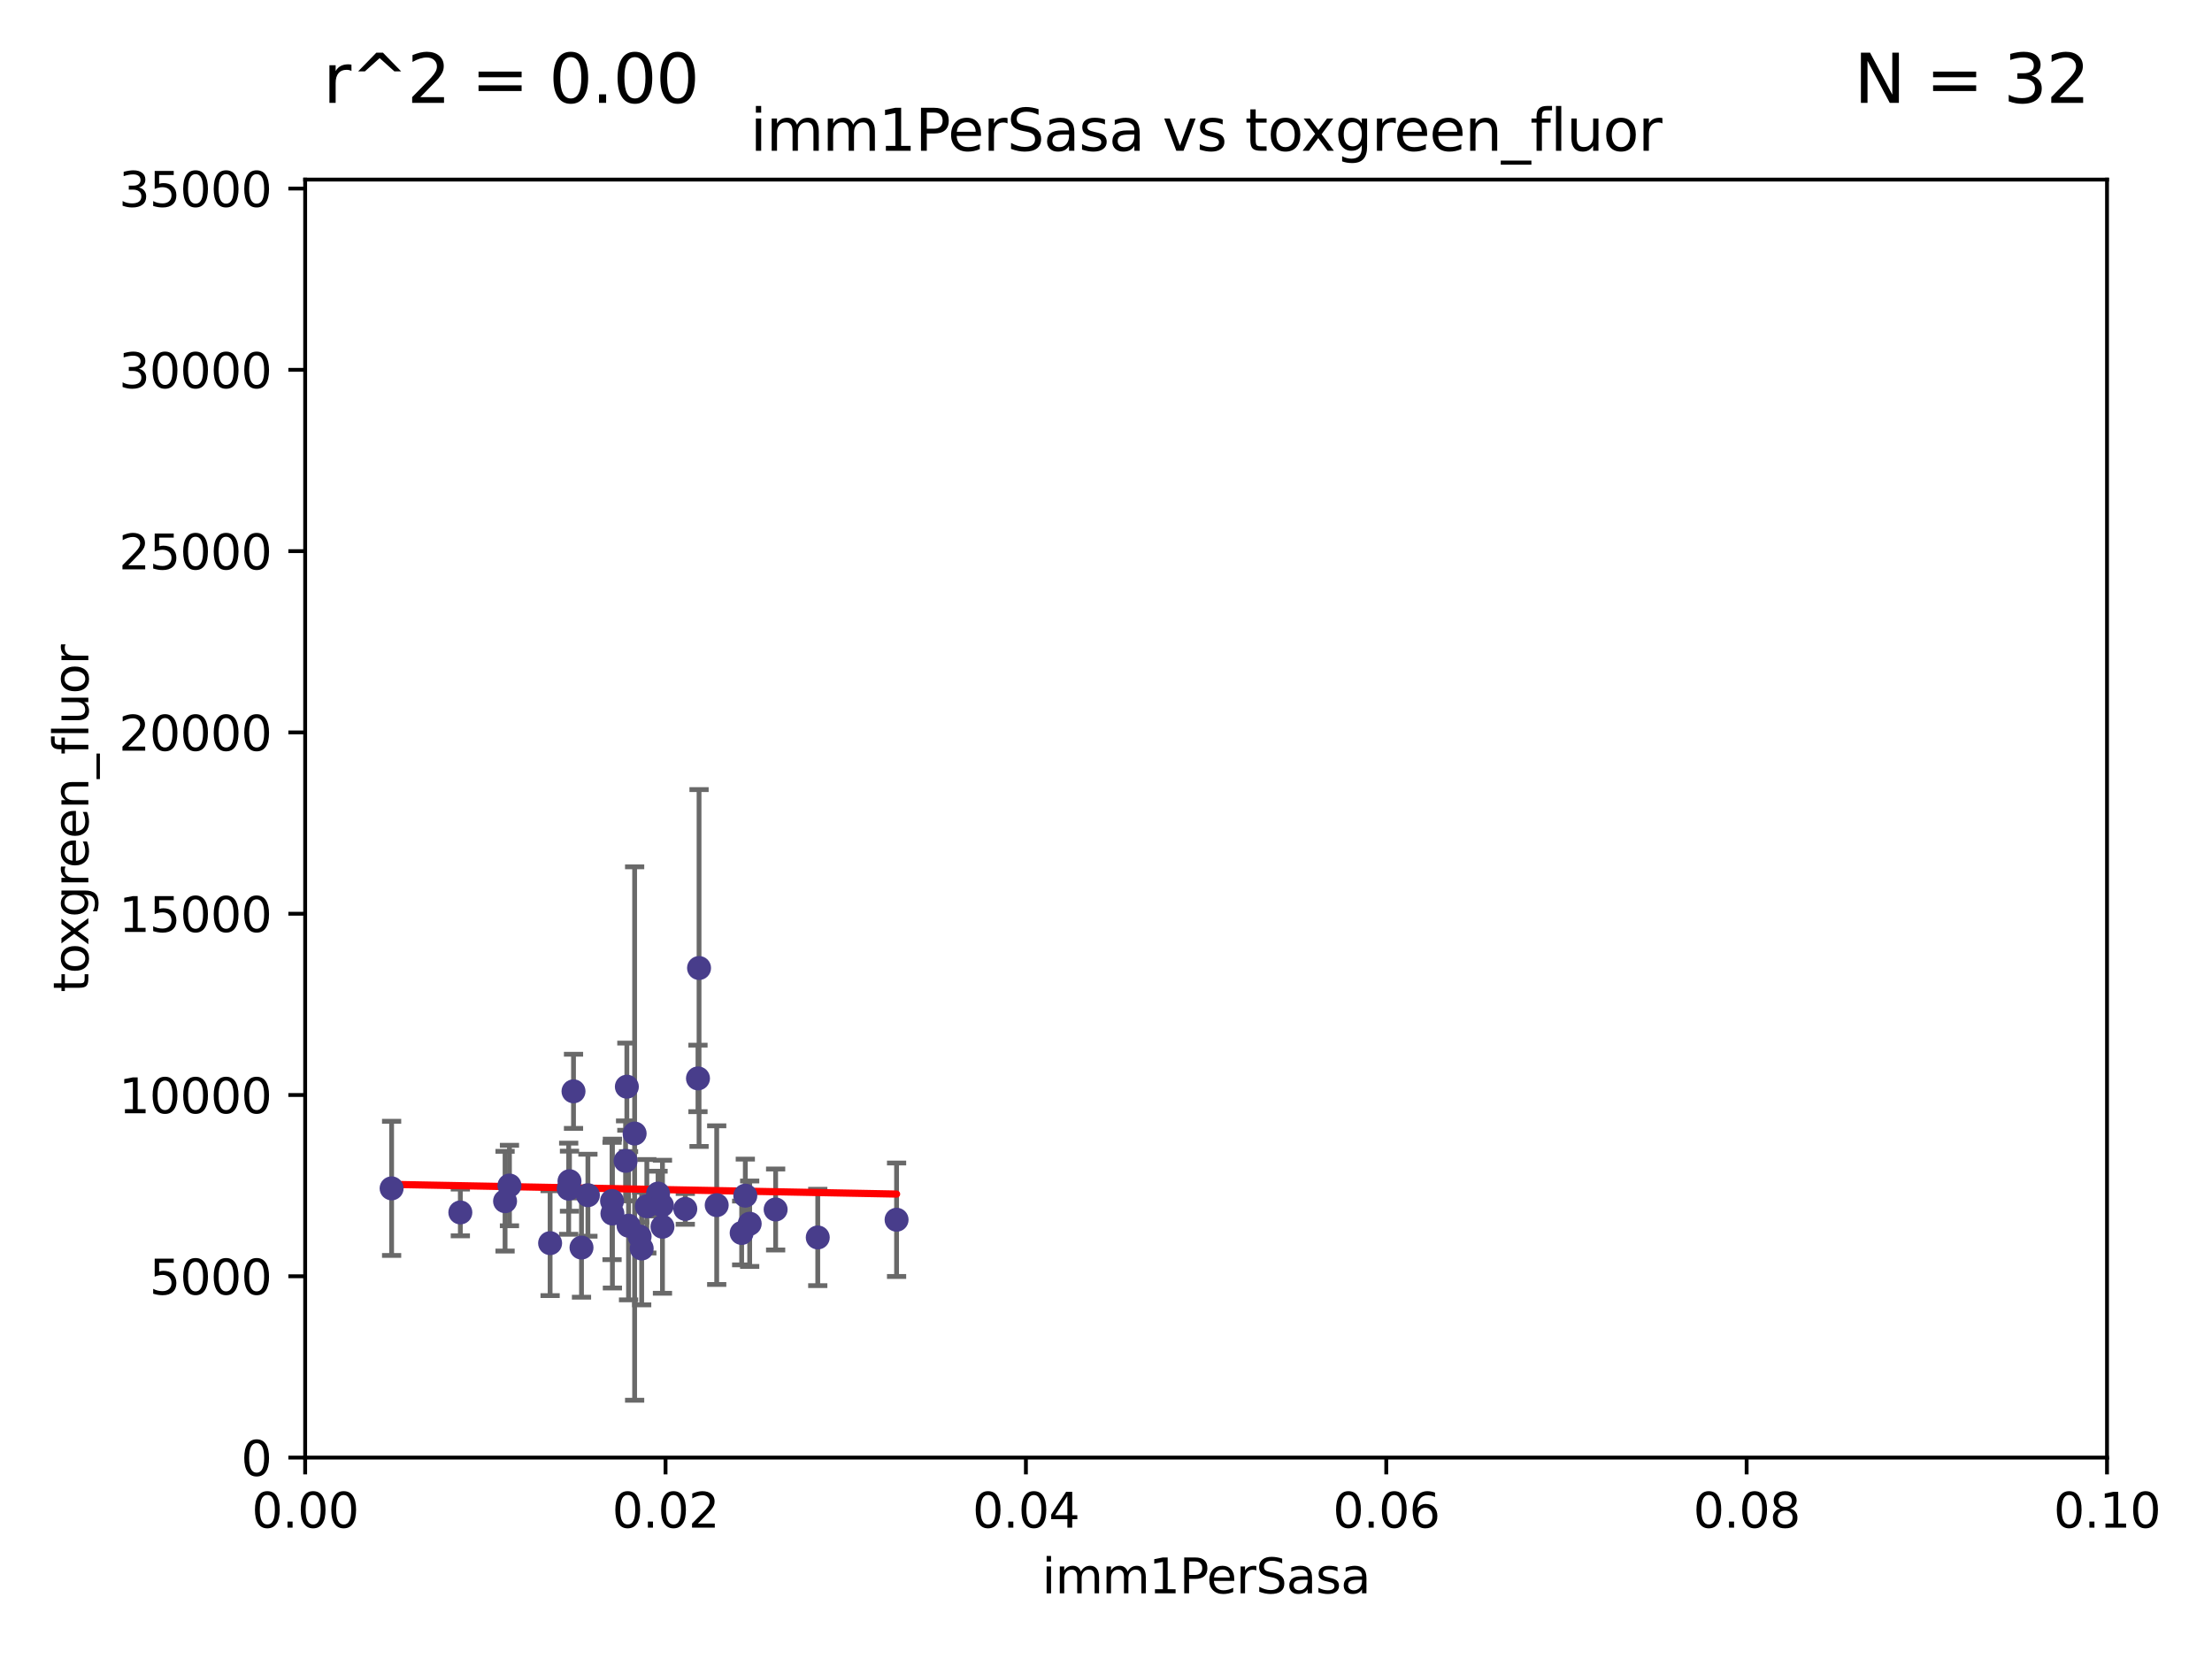 <?xml version="1.0" encoding="utf-8" standalone="no"?>
<!DOCTYPE svg PUBLIC "-//W3C//DTD SVG 1.1//EN"
  "http://www.w3.org/Graphics/SVG/1.1/DTD/svg11.dtd">
<svg xmlns:xlink="http://www.w3.org/1999/xlink" width="460.8pt" height="345.6pt" viewBox="0 0 460.8 345.6" xmlns="http://www.w3.org/2000/svg" version="1.1">
 <defs>
  <style type="text/css">*{stroke-linejoin: round; stroke-linecap: butt}</style>
 </defs>
 <g id="figure_1">
  <g id="patch_1">
   <path d="M 0 345.6 
L 460.8 345.6 
L 460.8 0 
L 0 0 
z
" style="fill: #ffffff"/>
  </g>
  <g id="axes_1">
   <g id="patch_2">
    <path d="M 63.571 303.64 
L 438.93 303.64 
L 438.93 37.411 
L 63.571 37.411 
z
" style="fill: #ffffff"/>
   </g>
   <g id="PathCollection_1">
    <defs>
     <path id="m14057d6483" d="M 0 1.118 
C 0.297 1.118 0.581 1 0.791 0.791 
C 1 0.581 1.118 0.297 1.118 0 
C 1.118 -0.297 1 -0.581 0.791 -0.791 
C 0.581 -1 0.297 -1.118 0 -1.118 
C -0.297 -1.118 -0.581 -1 -0.791 -0.791 
C -1 -0.581 -1.118 -0.297 -1.118 0 
C -1.118 0.297 -1 0.581 -0.791 0.791 
C -0.581 1 -0.297 1.118 0 1.118 
z
" style="stroke: #483d8b"/>
    </defs>
    <g clip-path="url(#pb0a4d715d7)">
     <use xlink:href="#m14057d6483" x="134.746" y="251.288" style="fill: #483d8b; stroke: #483d8b"/>
     <use xlink:href="#m14057d6483" x="130.936" y="255.336" style="fill: #483d8b; stroke: #483d8b"/>
     <use xlink:href="#m14057d6483" x="127.501" y="250.189" style="fill: #483d8b; stroke: #483d8b"/>
     <use xlink:href="#m14057d6483" x="105.215" y="250.231" style="fill: #483d8b; stroke: #483d8b"/>
     <use xlink:href="#m14057d6483" x="130.586" y="226.376" style="fill: #483d8b; stroke: #483d8b"/>
     <use xlink:href="#m14057d6483" x="132.206" y="236.135" style="fill: #483d8b; stroke: #483d8b"/>
     <use xlink:href="#m14057d6483" x="154.503" y="256.851" style="fill: #483d8b; stroke: #483d8b"/>
     <use xlink:href="#m14057d6483" x="95.897" y="252.573" style="fill: #483d8b; stroke: #483d8b"/>
     <use xlink:href="#m14057d6483" x="118.636" y="246.063" style="fill: #483d8b; stroke: #483d8b"/>
     <use xlink:href="#m14057d6483" x="121.138" y="259.893" style="fill: #483d8b; stroke: #483d8b"/>
     <use xlink:href="#m14057d6483" x="81.581" y="247.558" style="fill: #483d8b; stroke: #483d8b"/>
     <use xlink:href="#m14057d6483" x="106.13" y="246.967" style="fill: #483d8b; stroke: #483d8b"/>
     <use xlink:href="#m14057d6483" x="114.598" y="258.971" style="fill: #483d8b; stroke: #483d8b"/>
     <use xlink:href="#m14057d6483" x="118.468" y="247.628" style="fill: #483d8b; stroke: #483d8b"/>
     <use xlink:href="#m14057d6483" x="119.473" y="227.341" style="fill: #483d8b; stroke: #483d8b"/>
     <use xlink:href="#m14057d6483" x="137.085" y="248.647" style="fill: #483d8b; stroke: #483d8b"/>
     <use xlink:href="#m14057d6483" x="127.577" y="252.806" style="fill: #483d8b; stroke: #483d8b"/>
     <use xlink:href="#m14057d6483" x="170.355" y="257.785" style="fill: #483d8b; stroke: #483d8b"/>
     <use xlink:href="#m14057d6483" x="122.472" y="248.983" style="fill: #483d8b; stroke: #483d8b"/>
     <use xlink:href="#m14057d6483" x="145.625" y="201.655" style="fill: #483d8b; stroke: #483d8b"/>
     <use xlink:href="#m14057d6483" x="137.893" y="251.085" style="fill: #483d8b; stroke: #483d8b"/>
     <use xlink:href="#m14057d6483" x="130.321" y="241.829" style="fill: #483d8b; stroke: #483d8b"/>
     <use xlink:href="#m14057d6483" x="149.303" y="251.053" style="fill: #483d8b; stroke: #483d8b"/>
     <use xlink:href="#m14057d6483" x="156.173" y="254.923" style="fill: #483d8b; stroke: #483d8b"/>
     <use xlink:href="#m14057d6483" x="186.773" y="254.093" style="fill: #483d8b; stroke: #483d8b"/>
     <use xlink:href="#m14057d6483" x="133.243" y="257.586" style="fill: #483d8b; stroke: #483d8b"/>
     <use xlink:href="#m14057d6483" x="133.674" y="260.083" style="fill: #483d8b; stroke: #483d8b"/>
     <use xlink:href="#m14057d6483" x="145.401" y="224.65" style="fill: #483d8b; stroke: #483d8b"/>
     <use xlink:href="#m14057d6483" x="142.76" y="251.834" style="fill: #483d8b; stroke: #483d8b"/>
     <use xlink:href="#m14057d6483" x="155.263" y="249.077" style="fill: #483d8b; stroke: #483d8b"/>
     <use xlink:href="#m14057d6483" x="138.004" y="255.551" style="fill: #483d8b; stroke: #483d8b"/>
     <use xlink:href="#m14057d6483" x="161.579" y="251.957" style="fill: #483d8b; stroke: #483d8b"/>
    </g>
   </g>
   <g id="matplotlib.axis_1">
    <g id="xtick_1">
     <g id="line2d_1">
      <defs>
       <path id="ma2f0654a13" d="M 0 0 
L 0 3.5 
" style="stroke: #000000; stroke-width: 0.8"/>
      </defs>
      <g>
       <use xlink:href="#ma2f0654a13" x="63.571" y="303.64" style="stroke: #000000; stroke-width: 0.8"/>
      </g>
     </g>
     <g id="text_1">
      <!-- 0.00 -->
      <g transform="translate(52.438 318.238)scale(0.1 -0.1)">
       <defs>
        <path id="DejaVuSans-30" d="M 2034 4250 
Q 1547 4250 1301 3770 
Q 1056 3291 1056 2328 
Q 1056 1369 1301 889 
Q 1547 409 2034 409 
Q 2525 409 2770 889 
Q 3016 1369 3016 2328 
Q 3016 3291 2770 3770 
Q 2525 4250 2034 4250 
z
M 2034 4750 
Q 2819 4750 3233 4129 
Q 3647 3509 3647 2328 
Q 3647 1150 3233 529 
Q 2819 -91 2034 -91 
Q 1250 -91 836 529 
Q 422 1150 422 2328 
Q 422 3509 836 4129 
Q 1250 4750 2034 4750 
z
" transform="scale(0.016)"/>
        <path id="DejaVuSans-2e" d="M 684 794 
L 1344 794 
L 1344 0 
L 684 0 
L 684 794 
z
" transform="scale(0.016)"/>
       </defs>
       <use xlink:href="#DejaVuSans-30"/>
       <use xlink:href="#DejaVuSans-2e" x="63.623"/>
       <use xlink:href="#DejaVuSans-30" x="95.41"/>
       <use xlink:href="#DejaVuSans-30" x="159.033"/>
      </g>
     </g>
    </g>
    <g id="xtick_2">
     <g id="line2d_2">
      <g>
       <use xlink:href="#ma2f0654a13" x="138.643" y="303.64" style="stroke: #000000; stroke-width: 0.8"/>
      </g>
     </g>
     <g id="text_2">
      <!-- 0.02 -->
      <g transform="translate(127.51 318.238)scale(0.1 -0.1)">
       <defs>
        <path id="DejaVuSans-32" d="M 1228 531 
L 3431 531 
L 3431 0 
L 469 0 
L 469 531 
Q 828 903 1448 1529 
Q 2069 2156 2228 2338 
Q 2531 2678 2651 2914 
Q 2772 3150 2772 3378 
Q 2772 3750 2511 3984 
Q 2250 4219 1831 4219 
Q 1534 4219 1204 4116 
Q 875 4013 500 3803 
L 500 4441 
Q 881 4594 1212 4672 
Q 1544 4750 1819 4750 
Q 2544 4750 2975 4387 
Q 3406 4025 3406 3419 
Q 3406 3131 3298 2873 
Q 3191 2616 2906 2266 
Q 2828 2175 2409 1742 
Q 1991 1309 1228 531 
z
" transform="scale(0.016)"/>
       </defs>
       <use xlink:href="#DejaVuSans-30"/>
       <use xlink:href="#DejaVuSans-2e" x="63.623"/>
       <use xlink:href="#DejaVuSans-30" x="95.41"/>
       <use xlink:href="#DejaVuSans-32" x="159.033"/>
      </g>
     </g>
    </g>
    <g id="xtick_3">
     <g id="line2d_3">
      <g>
       <use xlink:href="#ma2f0654a13" x="213.715" y="303.64" style="stroke: #000000; stroke-width: 0.8"/>
      </g>
     </g>
     <g id="text_3">
      <!-- 0.04 -->
      <g transform="translate(202.582 318.238)scale(0.1 -0.1)">
       <defs>
        <path id="DejaVuSans-34" d="M 2419 4116 
L 825 1625 
L 2419 1625 
L 2419 4116 
z
M 2253 4666 
L 3047 4666 
L 3047 1625 
L 3713 1625 
L 3713 1100 
L 3047 1100 
L 3047 0 
L 2419 0 
L 2419 1100 
L 313 1100 
L 313 1709 
L 2253 4666 
z
" transform="scale(0.016)"/>
       </defs>
       <use xlink:href="#DejaVuSans-30"/>
       <use xlink:href="#DejaVuSans-2e" x="63.623"/>
       <use xlink:href="#DejaVuSans-30" x="95.41"/>
       <use xlink:href="#DejaVuSans-34" x="159.033"/>
      </g>
     </g>
    </g>
    <g id="xtick_4">
     <g id="line2d_4">
      <g>
       <use xlink:href="#ma2f0654a13" x="288.786" y="303.64" style="stroke: #000000; stroke-width: 0.8"/>
      </g>
     </g>
     <g id="text_4">
      <!-- 0.06 -->
      <g transform="translate(277.654 318.238)scale(0.1 -0.1)">
       <defs>
        <path id="DejaVuSans-36" d="M 2113 2584 
Q 1688 2584 1439 2293 
Q 1191 2003 1191 1497 
Q 1191 994 1439 701 
Q 1688 409 2113 409 
Q 2538 409 2786 701 
Q 3034 994 3034 1497 
Q 3034 2003 2786 2293 
Q 2538 2584 2113 2584 
z
M 3366 4563 
L 3366 3988 
Q 3128 4100 2886 4159 
Q 2644 4219 2406 4219 
Q 1781 4219 1451 3797 
Q 1122 3375 1075 2522 
Q 1259 2794 1537 2939 
Q 1816 3084 2150 3084 
Q 2853 3084 3261 2657 
Q 3669 2231 3669 1497 
Q 3669 778 3244 343 
Q 2819 -91 2113 -91 
Q 1303 -91 875 529 
Q 447 1150 447 2328 
Q 447 3434 972 4092 
Q 1497 4750 2381 4750 
Q 2619 4750 2861 4703 
Q 3103 4656 3366 4563 
z
" transform="scale(0.016)"/>
       </defs>
       <use xlink:href="#DejaVuSans-30"/>
       <use xlink:href="#DejaVuSans-2e" x="63.623"/>
       <use xlink:href="#DejaVuSans-30" x="95.41"/>
       <use xlink:href="#DejaVuSans-36" x="159.033"/>
      </g>
     </g>
    </g>
    <g id="xtick_5">
     <g id="line2d_5">
      <g>
       <use xlink:href="#ma2f0654a13" x="363.858" y="303.64" style="stroke: #000000; stroke-width: 0.8"/>
      </g>
     </g>
     <g id="text_5">
      <!-- 0.08 -->
      <g transform="translate(352.725 318.238)scale(0.1 -0.1)">
       <defs>
        <path id="DejaVuSans-38" d="M 2034 2216 
Q 1584 2216 1326 1975 
Q 1069 1734 1069 1313 
Q 1069 891 1326 650 
Q 1584 409 2034 409 
Q 2484 409 2743 651 
Q 3003 894 3003 1313 
Q 3003 1734 2745 1975 
Q 2488 2216 2034 2216 
z
M 1403 2484 
Q 997 2584 770 2862 
Q 544 3141 544 3541 
Q 544 4100 942 4425 
Q 1341 4750 2034 4750 
Q 2731 4750 3128 4425 
Q 3525 4100 3525 3541 
Q 3525 3141 3298 2862 
Q 3072 2584 2669 2484 
Q 3125 2378 3379 2068 
Q 3634 1759 3634 1313 
Q 3634 634 3220 271 
Q 2806 -91 2034 -91 
Q 1263 -91 848 271 
Q 434 634 434 1313 
Q 434 1759 690 2068 
Q 947 2378 1403 2484 
z
M 1172 3481 
Q 1172 3119 1398 2916 
Q 1625 2713 2034 2713 
Q 2441 2713 2670 2916 
Q 2900 3119 2900 3481 
Q 2900 3844 2670 4047 
Q 2441 4250 2034 4250 
Q 1625 4250 1398 4047 
Q 1172 3844 1172 3481 
z
" transform="scale(0.016)"/>
       </defs>
       <use xlink:href="#DejaVuSans-30"/>
       <use xlink:href="#DejaVuSans-2e" x="63.623"/>
       <use xlink:href="#DejaVuSans-30" x="95.41"/>
       <use xlink:href="#DejaVuSans-38" x="159.033"/>
      </g>
     </g>
    </g>
    <g id="xtick_6">
     <g id="line2d_6">
      <g>
       <use xlink:href="#ma2f0654a13" x="438.93" y="303.64" style="stroke: #000000; stroke-width: 0.8"/>
      </g>
     </g>
     <g id="text_6">
      <!-- 0.10 -->
      <g transform="translate(427.797 318.238)scale(0.1 -0.1)">
       <defs>
        <path id="DejaVuSans-31" d="M 794 531 
L 1825 531 
L 1825 4091 
L 703 3866 
L 703 4441 
L 1819 4666 
L 2450 4666 
L 2450 531 
L 3481 531 
L 3481 0 
L 794 0 
L 794 531 
z
" transform="scale(0.016)"/>
       </defs>
       <use xlink:href="#DejaVuSans-30"/>
       <use xlink:href="#DejaVuSans-2e" x="63.623"/>
       <use xlink:href="#DejaVuSans-31" x="95.41"/>
       <use xlink:href="#DejaVuSans-30" x="159.033"/>
      </g>
     </g>
    </g>
    <g id="text_7">
     <!-- imm1PerSasa -->
     <g transform="translate(217.067 331.917)scale(0.1 -0.1)">
      <defs>
       <path id="DejaVuSans-69" d="M 603 3500 
L 1178 3500 
L 1178 0 
L 603 0 
L 603 3500 
z
M 603 4863 
L 1178 4863 
L 1178 4134 
L 603 4134 
L 603 4863 
z
" transform="scale(0.016)"/>
       <path id="DejaVuSans-6d" d="M 3328 2828 
Q 3544 3216 3844 3400 
Q 4144 3584 4550 3584 
Q 5097 3584 5394 3201 
Q 5691 2819 5691 2113 
L 5691 0 
L 5113 0 
L 5113 2094 
Q 5113 2597 4934 2840 
Q 4756 3084 4391 3084 
Q 3944 3084 3684 2787 
Q 3425 2491 3425 1978 
L 3425 0 
L 2847 0 
L 2847 2094 
Q 2847 2600 2669 2842 
Q 2491 3084 2119 3084 
Q 1678 3084 1418 2786 
Q 1159 2488 1159 1978 
L 1159 0 
L 581 0 
L 581 3500 
L 1159 3500 
L 1159 2956 
Q 1356 3278 1631 3431 
Q 1906 3584 2284 3584 
Q 2666 3584 2933 3390 
Q 3200 3197 3328 2828 
z
" transform="scale(0.016)"/>
       <path id="DejaVuSans-50" d="M 1259 4147 
L 1259 2394 
L 2053 2394 
Q 2494 2394 2734 2622 
Q 2975 2850 2975 3272 
Q 2975 3691 2734 3919 
Q 2494 4147 2053 4147 
L 1259 4147 
z
M 628 4666 
L 2053 4666 
Q 2838 4666 3239 4311 
Q 3641 3956 3641 3272 
Q 3641 2581 3239 2228 
Q 2838 1875 2053 1875 
L 1259 1875 
L 1259 0 
L 628 0 
L 628 4666 
z
" transform="scale(0.016)"/>
       <path id="DejaVuSans-65" d="M 3597 1894 
L 3597 1613 
L 953 1613 
Q 991 1019 1311 708 
Q 1631 397 2203 397 
Q 2534 397 2845 478 
Q 3156 559 3463 722 
L 3463 178 
Q 3153 47 2828 -22 
Q 2503 -91 2169 -91 
Q 1331 -91 842 396 
Q 353 884 353 1716 
Q 353 2575 817 3079 
Q 1281 3584 2069 3584 
Q 2775 3584 3186 3129 
Q 3597 2675 3597 1894 
z
M 3022 2063 
Q 3016 2534 2758 2815 
Q 2500 3097 2075 3097 
Q 1594 3097 1305 2825 
Q 1016 2553 972 2059 
L 3022 2063 
z
" transform="scale(0.016)"/>
       <path id="DejaVuSans-72" d="M 2631 2963 
Q 2534 3019 2420 3045 
Q 2306 3072 2169 3072 
Q 1681 3072 1420 2755 
Q 1159 2438 1159 1844 
L 1159 0 
L 581 0 
L 581 3500 
L 1159 3500 
L 1159 2956 
Q 1341 3275 1631 3429 
Q 1922 3584 2338 3584 
Q 2397 3584 2469 3576 
Q 2541 3569 2628 3553 
L 2631 2963 
z
" transform="scale(0.016)"/>
       <path id="DejaVuSans-53" d="M 3425 4513 
L 3425 3897 
Q 3066 4069 2747 4153 
Q 2428 4238 2131 4238 
Q 1616 4238 1336 4038 
Q 1056 3838 1056 3469 
Q 1056 3159 1242 3001 
Q 1428 2844 1947 2747 
L 2328 2669 
Q 3034 2534 3370 2195 
Q 3706 1856 3706 1288 
Q 3706 609 3251 259 
Q 2797 -91 1919 -91 
Q 1588 -91 1214 -16 
Q 841 59 441 206 
L 441 856 
Q 825 641 1194 531 
Q 1563 422 1919 422 
Q 2459 422 2753 634 
Q 3047 847 3047 1241 
Q 3047 1584 2836 1778 
Q 2625 1972 2144 2069 
L 1759 2144 
Q 1053 2284 737 2584 
Q 422 2884 422 3419 
Q 422 4038 858 4394 
Q 1294 4750 2059 4750 
Q 2388 4750 2728 4690 
Q 3069 4631 3425 4513 
z
" transform="scale(0.016)"/>
       <path id="DejaVuSans-61" d="M 2194 1759 
Q 1497 1759 1228 1600 
Q 959 1441 959 1056 
Q 959 750 1161 570 
Q 1363 391 1709 391 
Q 2188 391 2477 730 
Q 2766 1069 2766 1631 
L 2766 1759 
L 2194 1759 
z
M 3341 1997 
L 3341 0 
L 2766 0 
L 2766 531 
Q 2569 213 2275 61 
Q 1981 -91 1556 -91 
Q 1019 -91 701 211 
Q 384 513 384 1019 
Q 384 1609 779 1909 
Q 1175 2209 1959 2209 
L 2766 2209 
L 2766 2266 
Q 2766 2663 2505 2880 
Q 2244 3097 1772 3097 
Q 1472 3097 1187 3025 
Q 903 2953 641 2809 
L 641 3341 
Q 956 3463 1253 3523 
Q 1550 3584 1831 3584 
Q 2591 3584 2966 3190 
Q 3341 2797 3341 1997 
z
" transform="scale(0.016)"/>
       <path id="DejaVuSans-73" d="M 2834 3397 
L 2834 2853 
Q 2591 2978 2328 3040 
Q 2066 3103 1784 3103 
Q 1356 3103 1142 2972 
Q 928 2841 928 2578 
Q 928 2378 1081 2264 
Q 1234 2150 1697 2047 
L 1894 2003 
Q 2506 1872 2764 1633 
Q 3022 1394 3022 966 
Q 3022 478 2636 193 
Q 2250 -91 1575 -91 
Q 1294 -91 989 -36 
Q 684 19 347 128 
L 347 722 
Q 666 556 975 473 
Q 1284 391 1588 391 
Q 1994 391 2212 530 
Q 2431 669 2431 922 
Q 2431 1156 2273 1281 
Q 2116 1406 1581 1522 
L 1381 1569 
Q 847 1681 609 1914 
Q 372 2147 372 2553 
Q 372 3047 722 3315 
Q 1072 3584 1716 3584 
Q 2034 3584 2315 3537 
Q 2597 3491 2834 3397 
z
" transform="scale(0.016)"/>
      </defs>
      <use xlink:href="#DejaVuSans-69"/>
      <use xlink:href="#DejaVuSans-6d" x="27.783"/>
      <use xlink:href="#DejaVuSans-6d" x="125.195"/>
      <use xlink:href="#DejaVuSans-31" x="222.607"/>
      <use xlink:href="#DejaVuSans-50" x="286.23"/>
      <use xlink:href="#DejaVuSans-65" x="342.908"/>
      <use xlink:href="#DejaVuSans-72" x="404.432"/>
      <use xlink:href="#DejaVuSans-53" x="445.545"/>
      <use xlink:href="#DejaVuSans-61" x="509.021"/>
      <use xlink:href="#DejaVuSans-73" x="570.301"/>
      <use xlink:href="#DejaVuSans-61" x="622.4"/>
     </g>
    </g>
   </g>
   <g id="matplotlib.axis_2">
    <g id="ytick_1">
     <g id="line2d_7">
      <defs>
       <path id="m16780818cd" d="M 0 0 
L -3.5 0 
" style="stroke: #000000; stroke-width: 0.8"/>
      </defs>
      <g>
       <use xlink:href="#m16780818cd" x="63.571" y="303.64" style="stroke: #000000; stroke-width: 0.8"/>
      </g>
     </g>
     <g id="text_8">
      <!-- 0 -->
      <g transform="translate(50.209 307.439)scale(0.1 -0.1)">
       <use xlink:href="#DejaVuSans-30"/>
      </g>
     </g>
    </g>
    <g id="ytick_2">
     <g id="line2d_8">
      <g>
       <use xlink:href="#m16780818cd" x="63.571" y="265.874" style="stroke: #000000; stroke-width: 0.8"/>
      </g>
     </g>
     <g id="text_9">
      <!-- 5000 -->
      <g transform="translate(31.121 269.673)scale(0.1 -0.1)">
       <defs>
        <path id="DejaVuSans-35" d="M 691 4666 
L 3169 4666 
L 3169 4134 
L 1269 4134 
L 1269 2991 
Q 1406 3038 1543 3061 
Q 1681 3084 1819 3084 
Q 2600 3084 3056 2656 
Q 3513 2228 3513 1497 
Q 3513 744 3044 326 
Q 2575 -91 1722 -91 
Q 1428 -91 1123 -41 
Q 819 9 494 109 
L 494 744 
Q 775 591 1075 516 
Q 1375 441 1709 441 
Q 2250 441 2565 725 
Q 2881 1009 2881 1497 
Q 2881 1984 2565 2268 
Q 2250 2553 1709 2553 
Q 1456 2553 1204 2497 
Q 953 2441 691 2322 
L 691 4666 
z
" transform="scale(0.016)"/>
       </defs>
       <use xlink:href="#DejaVuSans-35"/>
       <use xlink:href="#DejaVuSans-30" x="63.623"/>
       <use xlink:href="#DejaVuSans-30" x="127.246"/>
       <use xlink:href="#DejaVuSans-30" x="190.869"/>
      </g>
     </g>
    </g>
    <g id="ytick_3">
     <g id="line2d_9">
      <g>
       <use xlink:href="#m16780818cd" x="63.571" y="228.108" style="stroke: #000000; stroke-width: 0.8"/>
      </g>
     </g>
     <g id="text_10">
      <!-- 10000 -->
      <g transform="translate(24.759 231.907)scale(0.1 -0.1)">
       <use xlink:href="#DejaVuSans-31"/>
       <use xlink:href="#DejaVuSans-30" x="63.623"/>
       <use xlink:href="#DejaVuSans-30" x="127.246"/>
       <use xlink:href="#DejaVuSans-30" x="190.869"/>
       <use xlink:href="#DejaVuSans-30" x="254.492"/>
      </g>
     </g>
    </g>
    <g id="ytick_4">
     <g id="line2d_10">
      <g>
       <use xlink:href="#m16780818cd" x="63.571" y="190.342" style="stroke: #000000; stroke-width: 0.8"/>
      </g>
     </g>
     <g id="text_11">
      <!-- 15000 -->
      <g transform="translate(24.759 194.141)scale(0.1 -0.1)">
       <use xlink:href="#DejaVuSans-31"/>
       <use xlink:href="#DejaVuSans-35" x="63.623"/>
       <use xlink:href="#DejaVuSans-30" x="127.246"/>
       <use xlink:href="#DejaVuSans-30" x="190.869"/>
       <use xlink:href="#DejaVuSans-30" x="254.492"/>
      </g>
     </g>
    </g>
    <g id="ytick_5">
     <g id="line2d_11">
      <g>
       <use xlink:href="#m16780818cd" x="63.571" y="152.576" style="stroke: #000000; stroke-width: 0.8"/>
      </g>
     </g>
     <g id="text_12">
      <!-- 20000 -->
      <g transform="translate(24.759 156.375)scale(0.1 -0.1)">
       <use xlink:href="#DejaVuSans-32"/>
       <use xlink:href="#DejaVuSans-30" x="63.623"/>
       <use xlink:href="#DejaVuSans-30" x="127.246"/>
       <use xlink:href="#DejaVuSans-30" x="190.869"/>
       <use xlink:href="#DejaVuSans-30" x="254.492"/>
      </g>
     </g>
    </g>
    <g id="ytick_6">
     <g id="line2d_12">
      <g>
       <use xlink:href="#m16780818cd" x="63.571" y="114.81" style="stroke: #000000; stroke-width: 0.8"/>
      </g>
     </g>
     <g id="text_13">
      <!-- 25000 -->
      <g transform="translate(24.759 118.609)scale(0.1 -0.1)">
       <use xlink:href="#DejaVuSans-32"/>
       <use xlink:href="#DejaVuSans-35" x="63.623"/>
       <use xlink:href="#DejaVuSans-30" x="127.246"/>
       <use xlink:href="#DejaVuSans-30" x="190.869"/>
       <use xlink:href="#DejaVuSans-30" x="254.492"/>
      </g>
     </g>
    </g>
    <g id="ytick_7">
     <g id="line2d_13">
      <g>
       <use xlink:href="#m16780818cd" x="63.571" y="77.044" style="stroke: #000000; stroke-width: 0.8"/>
      </g>
     </g>
     <g id="text_14">
      <!-- 30000 -->
      <g transform="translate(24.759 80.844)scale(0.1 -0.1)">
       <defs>
        <path id="DejaVuSans-33" d="M 2597 2516 
Q 3050 2419 3304 2112 
Q 3559 1806 3559 1356 
Q 3559 666 3084 287 
Q 2609 -91 1734 -91 
Q 1441 -91 1130 -33 
Q 819 25 488 141 
L 488 750 
Q 750 597 1062 519 
Q 1375 441 1716 441 
Q 2309 441 2620 675 
Q 2931 909 2931 1356 
Q 2931 1769 2642 2001 
Q 2353 2234 1838 2234 
L 1294 2234 
L 1294 2753 
L 1863 2753 
Q 2328 2753 2575 2939 
Q 2822 3125 2822 3475 
Q 2822 3834 2567 4026 
Q 2313 4219 1838 4219 
Q 1578 4219 1281 4162 
Q 984 4106 628 3988 
L 628 4550 
Q 988 4650 1302 4700 
Q 1616 4750 1894 4750 
Q 2613 4750 3031 4423 
Q 3450 4097 3450 3541 
Q 3450 3153 3228 2886 
Q 3006 2619 2597 2516 
z
" transform="scale(0.016)"/>
       </defs>
       <use xlink:href="#DejaVuSans-33"/>
       <use xlink:href="#DejaVuSans-30" x="63.623"/>
       <use xlink:href="#DejaVuSans-30" x="127.246"/>
       <use xlink:href="#DejaVuSans-30" x="190.869"/>
       <use xlink:href="#DejaVuSans-30" x="254.492"/>
      </g>
     </g>
    </g>
    <g id="ytick_8">
     <g id="line2d_14">
      <g>
       <use xlink:href="#m16780818cd" x="63.571" y="39.278" style="stroke: #000000; stroke-width: 0.8"/>
      </g>
     </g>
     <g id="text_15">
      <!-- 35000 -->
      <g transform="translate(24.759 43.078)scale(0.1 -0.1)">
       <use xlink:href="#DejaVuSans-33"/>
       <use xlink:href="#DejaVuSans-35" x="63.623"/>
       <use xlink:href="#DejaVuSans-30" x="127.246"/>
       <use xlink:href="#DejaVuSans-30" x="190.869"/>
       <use xlink:href="#DejaVuSans-30" x="254.492"/>
      </g>
     </g>
    </g>
    <g id="text_16">
     <!-- toxgreen_fluor -->
     <g transform="translate(18.401 206.72)rotate(-90)scale(0.1 -0.1)">
      <defs>
       <path id="DejaVuSans-74" d="M 1172 4494 
L 1172 3500 
L 2356 3500 
L 2356 3053 
L 1172 3053 
L 1172 1153 
Q 1172 725 1289 603 
Q 1406 481 1766 481 
L 2356 481 
L 2356 0 
L 1766 0 
Q 1100 0 847 248 
Q 594 497 594 1153 
L 594 3053 
L 172 3053 
L 172 3500 
L 594 3500 
L 594 4494 
L 1172 4494 
z
" transform="scale(0.016)"/>
       <path id="DejaVuSans-6f" d="M 1959 3097 
Q 1497 3097 1228 2736 
Q 959 2375 959 1747 
Q 959 1119 1226 758 
Q 1494 397 1959 397 
Q 2419 397 2687 759 
Q 2956 1122 2956 1747 
Q 2956 2369 2687 2733 
Q 2419 3097 1959 3097 
z
M 1959 3584 
Q 2709 3584 3137 3096 
Q 3566 2609 3566 1747 
Q 3566 888 3137 398 
Q 2709 -91 1959 -91 
Q 1206 -91 779 398 
Q 353 888 353 1747 
Q 353 2609 779 3096 
Q 1206 3584 1959 3584 
z
" transform="scale(0.016)"/>
       <path id="DejaVuSans-78" d="M 3513 3500 
L 2247 1797 
L 3578 0 
L 2900 0 
L 1881 1375 
L 863 0 
L 184 0 
L 1544 1831 
L 300 3500 
L 978 3500 
L 1906 2253 
L 2834 3500 
L 3513 3500 
z
" transform="scale(0.016)"/>
       <path id="DejaVuSans-67" d="M 2906 1791 
Q 2906 2416 2648 2759 
Q 2391 3103 1925 3103 
Q 1463 3103 1205 2759 
Q 947 2416 947 1791 
Q 947 1169 1205 825 
Q 1463 481 1925 481 
Q 2391 481 2648 825 
Q 2906 1169 2906 1791 
z
M 3481 434 
Q 3481 -459 3084 -895 
Q 2688 -1331 1869 -1331 
Q 1566 -1331 1297 -1286 
Q 1028 -1241 775 -1147 
L 775 -588 
Q 1028 -725 1275 -790 
Q 1522 -856 1778 -856 
Q 2344 -856 2625 -561 
Q 2906 -266 2906 331 
L 2906 616 
Q 2728 306 2450 153 
Q 2172 0 1784 0 
Q 1141 0 747 490 
Q 353 981 353 1791 
Q 353 2603 747 3093 
Q 1141 3584 1784 3584 
Q 2172 3584 2450 3431 
Q 2728 3278 2906 2969 
L 2906 3500 
L 3481 3500 
L 3481 434 
z
" transform="scale(0.016)"/>
       <path id="DejaVuSans-6e" d="M 3513 2113 
L 3513 0 
L 2938 0 
L 2938 2094 
Q 2938 2591 2744 2837 
Q 2550 3084 2163 3084 
Q 1697 3084 1428 2787 
Q 1159 2491 1159 1978 
L 1159 0 
L 581 0 
L 581 3500 
L 1159 3500 
L 1159 2956 
Q 1366 3272 1645 3428 
Q 1925 3584 2291 3584 
Q 2894 3584 3203 3211 
Q 3513 2838 3513 2113 
z
" transform="scale(0.016)"/>
       <path id="DejaVuSans-5f" d="M 3263 -1063 
L 3263 -1509 
L -63 -1509 
L -63 -1063 
L 3263 -1063 
z
" transform="scale(0.016)"/>
       <path id="DejaVuSans-66" d="M 2375 4863 
L 2375 4384 
L 1825 4384 
Q 1516 4384 1395 4259 
Q 1275 4134 1275 3809 
L 1275 3500 
L 2222 3500 
L 2222 3053 
L 1275 3053 
L 1275 0 
L 697 0 
L 697 3053 
L 147 3053 
L 147 3500 
L 697 3500 
L 697 3744 
Q 697 4328 969 4595 
Q 1241 4863 1831 4863 
L 2375 4863 
z
" transform="scale(0.016)"/>
       <path id="DejaVuSans-6c" d="M 603 4863 
L 1178 4863 
L 1178 0 
L 603 0 
L 603 4863 
z
" transform="scale(0.016)"/>
       <path id="DejaVuSans-75" d="M 544 1381 
L 544 3500 
L 1119 3500 
L 1119 1403 
Q 1119 906 1312 657 
Q 1506 409 1894 409 
Q 2359 409 2629 706 
Q 2900 1003 2900 1516 
L 2900 3500 
L 3475 3500 
L 3475 0 
L 2900 0 
L 2900 538 
Q 2691 219 2414 64 
Q 2138 -91 1772 -91 
Q 1169 -91 856 284 
Q 544 659 544 1381 
z
M 1991 3584 
L 1991 3584 
z
" transform="scale(0.016)"/>
      </defs>
      <use xlink:href="#DejaVuSans-74"/>
      <use xlink:href="#DejaVuSans-6f" x="39.209"/>
      <use xlink:href="#DejaVuSans-78" x="97.266"/>
      <use xlink:href="#DejaVuSans-67" x="156.445"/>
      <use xlink:href="#DejaVuSans-72" x="219.922"/>
      <use xlink:href="#DejaVuSans-65" x="258.785"/>
      <use xlink:href="#DejaVuSans-65" x="320.309"/>
      <use xlink:href="#DejaVuSans-6e" x="381.832"/>
      <use xlink:href="#DejaVuSans-5f" x="445.211"/>
      <use xlink:href="#DejaVuSans-66" x="495.211"/>
      <use xlink:href="#DejaVuSans-6c" x="530.416"/>
      <use xlink:href="#DejaVuSans-75" x="558.199"/>
      <use xlink:href="#DejaVuSans-6f" x="621.578"/>
      <use xlink:href="#DejaVuSans-72" x="682.76"/>
     </g>
    </g>
   </g>
   <g id="LineCollection_1">
    <path d="M 134.746 261.022 
L 134.746 241.554 
" clip-path="url(#pb0a4d715d7)" style="fill: none; stroke: #696969"/>
    <path d="M 130.936 270.781 
L 130.936 239.89 
" clip-path="url(#pb0a4d715d7)" style="fill: none; stroke: #696969"/>
    <path d="M 127.501 262.401 
L 127.501 237.976 
" clip-path="url(#pb0a4d715d7)" style="fill: none; stroke: #696969"/>
    <path d="M 105.215 260.616 
L 105.215 239.846 
" clip-path="url(#pb0a4d715d7)" style="fill: none; stroke: #696969"/>
    <path d="M 130.586 235.457 
L 130.586 217.295 
" clip-path="url(#pb0a4d715d7)" style="fill: none; stroke: #696969"/>
    <path d="M 132.206 291.693 
L 132.206 180.577 
" clip-path="url(#pb0a4d715d7)" style="fill: none; stroke: #696969"/>
    <path d="M 154.503 263.498 
L 154.503 250.204 
" clip-path="url(#pb0a4d715d7)" style="fill: none; stroke: #696969"/>
    <path d="M 95.897 257.444 
L 95.897 247.702 
" clip-path="url(#pb0a4d715d7)" style="fill: none; stroke: #696969"/>
    <path d="M 118.636 252.316 
L 118.636 239.81 
" clip-path="url(#pb0a4d715d7)" style="fill: none; stroke: #696969"/>
    <path d="M 121.138 270.234 
L 121.138 249.552 
" clip-path="url(#pb0a4d715d7)" style="fill: none; stroke: #696969"/>
    <path d="M 81.581 261.536 
L 81.581 233.581 
" clip-path="url(#pb0a4d715d7)" style="fill: none; stroke: #696969"/>
    <path d="M 106.13 255.348 
L 106.13 238.586 
" clip-path="url(#pb0a4d715d7)" style="fill: none; stroke: #696969"/>
    <path d="M 114.598 269.896 
L 114.598 248.046 
" clip-path="url(#pb0a4d715d7)" style="fill: none; stroke: #696969"/>
    <path d="M 118.468 257.12 
L 118.468 238.137 
" clip-path="url(#pb0a4d715d7)" style="fill: none; stroke: #696969"/>
    <path d="M 119.473 235.062 
L 119.473 219.619 
" clip-path="url(#pb0a4d715d7)" style="fill: none; stroke: #696969"/>
    <path d="M 137.085 253.308 
L 137.085 243.986 
" clip-path="url(#pb0a4d715d7)" style="fill: none; stroke: #696969"/>
    <path d="M 127.577 268.315 
L 127.577 237.296 
" clip-path="url(#pb0a4d715d7)" style="fill: none; stroke: #696969"/>
    <path d="M 170.355 267.825 
L 170.355 247.745 
" clip-path="url(#pb0a4d715d7)" style="fill: none; stroke: #696969"/>
    <path d="M 122.472 257.522 
L 122.472 240.444 
" clip-path="url(#pb0a4d715d7)" style="fill: none; stroke: #696969"/>
    <path d="M 145.625 238.822 
L 145.625 164.488 
" clip-path="url(#pb0a4d715d7)" style="fill: none; stroke: #696969"/>
    <path d="M 137.893 251.792 
L 137.893 250.378 
" clip-path="url(#pb0a4d715d7)" style="fill: none; stroke: #696969"/>
    <path d="M 130.321 250.159 
L 130.321 233.5 
" clip-path="url(#pb0a4d715d7)" style="fill: none; stroke: #696969"/>
    <path d="M 149.303 267.577 
L 149.303 234.529 
" clip-path="url(#pb0a4d715d7)" style="fill: none; stroke: #696969"/>
    <path d="M 156.173 263.825 
L 156.173 246.021 
" clip-path="url(#pb0a4d715d7)" style="fill: none; stroke: #696969"/>
    <path d="M 186.773 265.913 
L 186.773 242.273 
" clip-path="url(#pb0a4d715d7)" style="fill: none; stroke: #696969"/>
    <path d="M 133.243 260.591 
L 133.243 254.581 
" clip-path="url(#pb0a4d715d7)" style="fill: none; stroke: #696969"/>
    <path d="M 133.674 271.823 
L 133.674 248.342 
" clip-path="url(#pb0a4d715d7)" style="fill: none; stroke: #696969"/>
    <path d="M 145.401 231.578 
L 145.401 217.723 
" clip-path="url(#pb0a4d715d7)" style="fill: none; stroke: #696969"/>
    <path d="M 142.76 255.036 
L 142.76 248.632 
" clip-path="url(#pb0a4d715d7)" style="fill: none; stroke: #696969"/>
    <path d="M 155.263 256.69 
L 155.263 241.464 
" clip-path="url(#pb0a4d715d7)" style="fill: none; stroke: #696969"/>
    <path d="M 138.004 269.405 
L 138.004 241.696 
" clip-path="url(#pb0a4d715d7)" style="fill: none; stroke: #696969"/>
    <path d="M 161.579 260.393 
L 161.579 243.522 
" clip-path="url(#pb0a4d715d7)" style="fill: none; stroke: #696969"/>
   </g>
   <g id="line2d_15">
    <defs>
     <path id="m7963ed98ae" d="M 2 0 
L -2 -0 
" style="stroke: #696969"/>
    </defs>
    <g clip-path="url(#pb0a4d715d7)">
     <use xlink:href="#m7963ed98ae" x="134.746" y="261.022" style="fill: #696969; stroke: #696969"/>
     <use xlink:href="#m7963ed98ae" x="130.936" y="270.781" style="fill: #696969; stroke: #696969"/>
     <use xlink:href="#m7963ed98ae" x="127.501" y="262.401" style="fill: #696969; stroke: #696969"/>
     <use xlink:href="#m7963ed98ae" x="105.215" y="260.616" style="fill: #696969; stroke: #696969"/>
     <use xlink:href="#m7963ed98ae" x="130.586" y="235.457" style="fill: #696969; stroke: #696969"/>
     <use xlink:href="#m7963ed98ae" x="132.206" y="291.693" style="fill: #696969; stroke: #696969"/>
     <use xlink:href="#m7963ed98ae" x="154.503" y="263.498" style="fill: #696969; stroke: #696969"/>
     <use xlink:href="#m7963ed98ae" x="95.897" y="257.444" style="fill: #696969; stroke: #696969"/>
     <use xlink:href="#m7963ed98ae" x="118.636" y="252.316" style="fill: #696969; stroke: #696969"/>
     <use xlink:href="#m7963ed98ae" x="121.138" y="270.234" style="fill: #696969; stroke: #696969"/>
     <use xlink:href="#m7963ed98ae" x="81.581" y="261.536" style="fill: #696969; stroke: #696969"/>
     <use xlink:href="#m7963ed98ae" x="106.13" y="255.348" style="fill: #696969; stroke: #696969"/>
     <use xlink:href="#m7963ed98ae" x="114.598" y="269.896" style="fill: #696969; stroke: #696969"/>
     <use xlink:href="#m7963ed98ae" x="118.468" y="257.12" style="fill: #696969; stroke: #696969"/>
     <use xlink:href="#m7963ed98ae" x="119.473" y="235.062" style="fill: #696969; stroke: #696969"/>
     <use xlink:href="#m7963ed98ae" x="137.085" y="253.308" style="fill: #696969; stroke: #696969"/>
     <use xlink:href="#m7963ed98ae" x="127.577" y="268.315" style="fill: #696969; stroke: #696969"/>
     <use xlink:href="#m7963ed98ae" x="170.355" y="267.825" style="fill: #696969; stroke: #696969"/>
     <use xlink:href="#m7963ed98ae" x="122.472" y="257.522" style="fill: #696969; stroke: #696969"/>
     <use xlink:href="#m7963ed98ae" x="145.625" y="238.822" style="fill: #696969; stroke: #696969"/>
     <use xlink:href="#m7963ed98ae" x="137.893" y="251.792" style="fill: #696969; stroke: #696969"/>
     <use xlink:href="#m7963ed98ae" x="130.321" y="250.159" style="fill: #696969; stroke: #696969"/>
     <use xlink:href="#m7963ed98ae" x="149.303" y="267.577" style="fill: #696969; stroke: #696969"/>
     <use xlink:href="#m7963ed98ae" x="156.173" y="263.825" style="fill: #696969; stroke: #696969"/>
     <use xlink:href="#m7963ed98ae" x="186.773" y="265.913" style="fill: #696969; stroke: #696969"/>
     <use xlink:href="#m7963ed98ae" x="133.243" y="260.591" style="fill: #696969; stroke: #696969"/>
     <use xlink:href="#m7963ed98ae" x="133.674" y="271.823" style="fill: #696969; stroke: #696969"/>
     <use xlink:href="#m7963ed98ae" x="145.401" y="231.578" style="fill: #696969; stroke: #696969"/>
     <use xlink:href="#m7963ed98ae" x="142.76" y="255.036" style="fill: #696969; stroke: #696969"/>
     <use xlink:href="#m7963ed98ae" x="155.263" y="256.69" style="fill: #696969; stroke: #696969"/>
     <use xlink:href="#m7963ed98ae" x="138.004" y="269.405" style="fill: #696969; stroke: #696969"/>
     <use xlink:href="#m7963ed98ae" x="161.579" y="260.393" style="fill: #696969; stroke: #696969"/>
    </g>
   </g>
   <g id="line2d_16">
    <g clip-path="url(#pb0a4d715d7)">
     <use xlink:href="#m7963ed98ae" x="134.746" y="241.554" style="fill: #696969; stroke: #696969"/>
     <use xlink:href="#m7963ed98ae" x="130.936" y="239.89" style="fill: #696969; stroke: #696969"/>
     <use xlink:href="#m7963ed98ae" x="127.501" y="237.976" style="fill: #696969; stroke: #696969"/>
     <use xlink:href="#m7963ed98ae" x="105.215" y="239.846" style="fill: #696969; stroke: #696969"/>
     <use xlink:href="#m7963ed98ae" x="130.586" y="217.295" style="fill: #696969; stroke: #696969"/>
     <use xlink:href="#m7963ed98ae" x="132.206" y="180.577" style="fill: #696969; stroke: #696969"/>
     <use xlink:href="#m7963ed98ae" x="154.503" y="250.204" style="fill: #696969; stroke: #696969"/>
     <use xlink:href="#m7963ed98ae" x="95.897" y="247.702" style="fill: #696969; stroke: #696969"/>
     <use xlink:href="#m7963ed98ae" x="118.636" y="239.81" style="fill: #696969; stroke: #696969"/>
     <use xlink:href="#m7963ed98ae" x="121.138" y="249.552" style="fill: #696969; stroke: #696969"/>
     <use xlink:href="#m7963ed98ae" x="81.581" y="233.581" style="fill: #696969; stroke: #696969"/>
     <use xlink:href="#m7963ed98ae" x="106.13" y="238.586" style="fill: #696969; stroke: #696969"/>
     <use xlink:href="#m7963ed98ae" x="114.598" y="248.046" style="fill: #696969; stroke: #696969"/>
     <use xlink:href="#m7963ed98ae" x="118.468" y="238.137" style="fill: #696969; stroke: #696969"/>
     <use xlink:href="#m7963ed98ae" x="119.473" y="219.619" style="fill: #696969; stroke: #696969"/>
     <use xlink:href="#m7963ed98ae" x="137.085" y="243.986" style="fill: #696969; stroke: #696969"/>
     <use xlink:href="#m7963ed98ae" x="127.577" y="237.296" style="fill: #696969; stroke: #696969"/>
     <use xlink:href="#m7963ed98ae" x="170.355" y="247.745" style="fill: #696969; stroke: #696969"/>
     <use xlink:href="#m7963ed98ae" x="122.472" y="240.444" style="fill: #696969; stroke: #696969"/>
     <use xlink:href="#m7963ed98ae" x="145.625" y="164.488" style="fill: #696969; stroke: #696969"/>
     <use xlink:href="#m7963ed98ae" x="137.893" y="250.378" style="fill: #696969; stroke: #696969"/>
     <use xlink:href="#m7963ed98ae" x="130.321" y="233.5" style="fill: #696969; stroke: #696969"/>
     <use xlink:href="#m7963ed98ae" x="149.303" y="234.529" style="fill: #696969; stroke: #696969"/>
     <use xlink:href="#m7963ed98ae" x="156.173" y="246.021" style="fill: #696969; stroke: #696969"/>
     <use xlink:href="#m7963ed98ae" x="186.773" y="242.273" style="fill: #696969; stroke: #696969"/>
     <use xlink:href="#m7963ed98ae" x="133.243" y="254.581" style="fill: #696969; stroke: #696969"/>
     <use xlink:href="#m7963ed98ae" x="133.674" y="248.342" style="fill: #696969; stroke: #696969"/>
     <use xlink:href="#m7963ed98ae" x="145.401" y="217.723" style="fill: #696969; stroke: #696969"/>
     <use xlink:href="#m7963ed98ae" x="142.76" y="248.632" style="fill: #696969; stroke: #696969"/>
     <use xlink:href="#m7963ed98ae" x="155.263" y="241.464" style="fill: #696969; stroke: #696969"/>
     <use xlink:href="#m7963ed98ae" x="138.004" y="241.696" style="fill: #696969; stroke: #696969"/>
     <use xlink:href="#m7963ed98ae" x="161.579" y="243.522" style="fill: #696969; stroke: #696969"/>
    </g>
   </g>
   <g id="line2d_17">
    <path d="M 134.746 247.747 
L 130.936 247.674 
L 127.501 247.608 
L 105.215 247.18 
L 130.586 247.667 
L 132.206 247.698 
L 154.503 248.126 
L 95.897 247.001 
L 118.636 247.438 
L 121.138 247.486 
L 81.581 246.727 
L 106.13 247.198 
L 114.598 247.36 
L 118.468 247.434 
L 119.473 247.454 
L 137.085 247.791 
L 127.577 247.609 
L 170.355 248.43 
L 122.472 247.511 
L 145.625 247.955 
L 137.893 247.807 
L 130.321 247.662 
L 149.303 248.026 
L 156.173 248.158 
L 186.773 248.745 
L 133.243 247.718 
L 133.674 247.726 
L 145.401 247.951 
L 142.76 247.9 
L 155.263 248.14 
L 138.004 247.809 
L 161.579 248.261 
" clip-path="url(#pb0a4d715d7)" style="fill: none; stroke: #ff0000; stroke-width: 1.5; stroke-linecap: square"/>
   </g>
   <g id="line2d_18">
    <defs>
     <path id="m12f7c17760" d="M 0 2 
C 0.53 2 1.039 1.789 1.414 1.414 
C 1.789 1.039 2 0.53 2 0 
C 2 -0.53 1.789 -1.039 1.414 -1.414 
C 1.039 -1.789 0.53 -2 0 -2 
C -0.53 -2 -1.039 -1.789 -1.414 -1.414 
C -1.789 -1.039 -2 -0.53 -2 0 
C -2 0.53 -1.789 1.039 -1.414 1.414 
C -1.039 1.789 -0.53 2 0 2 
z
" style="stroke: #483d8b"/>
    </defs>
    <g clip-path="url(#pb0a4d715d7)">
     <use xlink:href="#m12f7c17760" x="134.746" y="251.288" style="fill: #483d8b; stroke: #483d8b"/>
     <use xlink:href="#m12f7c17760" x="130.936" y="255.336" style="fill: #483d8b; stroke: #483d8b"/>
     <use xlink:href="#m12f7c17760" x="127.501" y="250.189" style="fill: #483d8b; stroke: #483d8b"/>
     <use xlink:href="#m12f7c17760" x="105.215" y="250.231" style="fill: #483d8b; stroke: #483d8b"/>
     <use xlink:href="#m12f7c17760" x="130.586" y="226.376" style="fill: #483d8b; stroke: #483d8b"/>
     <use xlink:href="#m12f7c17760" x="132.206" y="236.135" style="fill: #483d8b; stroke: #483d8b"/>
     <use xlink:href="#m12f7c17760" x="154.503" y="256.851" style="fill: #483d8b; stroke: #483d8b"/>
     <use xlink:href="#m12f7c17760" x="95.897" y="252.573" style="fill: #483d8b; stroke: #483d8b"/>
     <use xlink:href="#m12f7c17760" x="118.636" y="246.063" style="fill: #483d8b; stroke: #483d8b"/>
     <use xlink:href="#m12f7c17760" x="121.138" y="259.893" style="fill: #483d8b; stroke: #483d8b"/>
     <use xlink:href="#m12f7c17760" x="81.581" y="247.558" style="fill: #483d8b; stroke: #483d8b"/>
     <use xlink:href="#m12f7c17760" x="106.13" y="246.967" style="fill: #483d8b; stroke: #483d8b"/>
     <use xlink:href="#m12f7c17760" x="114.598" y="258.971" style="fill: #483d8b; stroke: #483d8b"/>
     <use xlink:href="#m12f7c17760" x="118.468" y="247.628" style="fill: #483d8b; stroke: #483d8b"/>
     <use xlink:href="#m12f7c17760" x="119.473" y="227.341" style="fill: #483d8b; stroke: #483d8b"/>
     <use xlink:href="#m12f7c17760" x="137.085" y="248.647" style="fill: #483d8b; stroke: #483d8b"/>
     <use xlink:href="#m12f7c17760" x="127.577" y="252.806" style="fill: #483d8b; stroke: #483d8b"/>
     <use xlink:href="#m12f7c17760" x="170.355" y="257.785" style="fill: #483d8b; stroke: #483d8b"/>
     <use xlink:href="#m12f7c17760" x="122.472" y="248.983" style="fill: #483d8b; stroke: #483d8b"/>
     <use xlink:href="#m12f7c17760" x="145.625" y="201.655" style="fill: #483d8b; stroke: #483d8b"/>
     <use xlink:href="#m12f7c17760" x="137.893" y="251.085" style="fill: #483d8b; stroke: #483d8b"/>
     <use xlink:href="#m12f7c17760" x="130.321" y="241.829" style="fill: #483d8b; stroke: #483d8b"/>
     <use xlink:href="#m12f7c17760" x="149.303" y="251.053" style="fill: #483d8b; stroke: #483d8b"/>
     <use xlink:href="#m12f7c17760" x="156.173" y="254.923" style="fill: #483d8b; stroke: #483d8b"/>
     <use xlink:href="#m12f7c17760" x="186.773" y="254.093" style="fill: #483d8b; stroke: #483d8b"/>
     <use xlink:href="#m12f7c17760" x="133.243" y="257.586" style="fill: #483d8b; stroke: #483d8b"/>
     <use xlink:href="#m12f7c17760" x="133.674" y="260.083" style="fill: #483d8b; stroke: #483d8b"/>
     <use xlink:href="#m12f7c17760" x="145.401" y="224.65" style="fill: #483d8b; stroke: #483d8b"/>
     <use xlink:href="#m12f7c17760" x="142.76" y="251.834" style="fill: #483d8b; stroke: #483d8b"/>
     <use xlink:href="#m12f7c17760" x="155.263" y="249.077" style="fill: #483d8b; stroke: #483d8b"/>
     <use xlink:href="#m12f7c17760" x="138.004" y="255.551" style="fill: #483d8b; stroke: #483d8b"/>
     <use xlink:href="#m12f7c17760" x="161.579" y="251.957" style="fill: #483d8b; stroke: #483d8b"/>
    </g>
   </g>
   <g id="patch_3">
    <path d="M 63.571 303.64 
L 63.571 37.411 
" style="fill: none; stroke: #000000; stroke-width: 0.8; stroke-linejoin: miter; stroke-linecap: square"/>
   </g>
   <g id="patch_4">
    <path d="M 438.93 303.64 
L 438.93 37.411 
" style="fill: none; stroke: #000000; stroke-width: 0.8; stroke-linejoin: miter; stroke-linecap: square"/>
   </g>
   <g id="patch_5">
    <path d="M 63.571 303.64 
L 438.93 303.64 
" style="fill: none; stroke: #000000; stroke-width: 0.8; stroke-linejoin: miter; stroke-linecap: square"/>
   </g>
   <g id="patch_6">
    <path d="M 63.571 37.411 
L 438.93 37.411 
" style="fill: none; stroke: #000000; stroke-width: 0.8; stroke-linejoin: miter; stroke-linecap: square"/>
   </g>
   <g id="text_17">
    <!-- N = 32 -->
    <g transform="translate(386.257 21.426)scale(0.14 -0.14)">
     <defs>
      <path id="DejaVuSans-4e" d="M 628 4666 
L 1478 4666 
L 3547 763 
L 3547 4666 
L 4159 4666 
L 4159 0 
L 3309 0 
L 1241 3903 
L 1241 0 
L 628 0 
L 628 4666 
z
" transform="scale(0.016)"/>
      <path id="DejaVuSans-20" transform="scale(0.016)"/>
      <path id="DejaVuSans-3d" d="M 678 2906 
L 4684 2906 
L 4684 2381 
L 678 2381 
L 678 2906 
z
M 678 1631 
L 4684 1631 
L 4684 1100 
L 678 1100 
L 678 1631 
z
" transform="scale(0.016)"/>
     </defs>
     <use xlink:href="#DejaVuSans-4e"/>
     <use xlink:href="#DejaVuSans-20" x="74.805"/>
     <use xlink:href="#DejaVuSans-3d" x="106.592"/>
     <use xlink:href="#DejaVuSans-20" x="190.381"/>
     <use xlink:href="#DejaVuSans-33" x="222.168"/>
     <use xlink:href="#DejaVuSans-32" x="285.791"/>
    </g>
   </g>
   <g id="text_18">
    <!-- r^2 = 0.00 -->
    <g transform="translate(67.325 21.426)scale(0.14 -0.14)">
     <defs>
      <path id="DejaVuSans-5e" d="M 2988 4666 
L 4684 2925 
L 4056 2925 
L 2681 4159 
L 1306 2925 
L 678 2925 
L 2375 4666 
L 2988 4666 
z
" transform="scale(0.016)"/>
     </defs>
     <use xlink:href="#DejaVuSans-72"/>
     <use xlink:href="#DejaVuSans-5e" x="41.113"/>
     <use xlink:href="#DejaVuSans-32" x="124.902"/>
     <use xlink:href="#DejaVuSans-20" x="188.525"/>
     <use xlink:href="#DejaVuSans-3d" x="220.312"/>
     <use xlink:href="#DejaVuSans-20" x="304.102"/>
     <use xlink:href="#DejaVuSans-30" x="335.889"/>
     <use xlink:href="#DejaVuSans-2e" x="399.512"/>
     <use xlink:href="#DejaVuSans-30" x="431.299"/>
     <use xlink:href="#DejaVuSans-30" x="494.922"/>
    </g>
   </g>
   <g id="text_19">
    <!-- imm1PerSasa vs toxgreen_fluor -->
    <g transform="translate(156.306 31.411)scale(0.12 -0.12)">
     <defs>
      <path id="DejaVuSans-76" d="M 191 3500 
L 800 3500 
L 1894 563 
L 2988 3500 
L 3597 3500 
L 2284 0 
L 1503 0 
L 191 3500 
z
" transform="scale(0.016)"/>
     </defs>
     <use xlink:href="#DejaVuSans-69"/>
     <use xlink:href="#DejaVuSans-6d" x="27.783"/>
     <use xlink:href="#DejaVuSans-6d" x="125.195"/>
     <use xlink:href="#DejaVuSans-31" x="222.607"/>
     <use xlink:href="#DejaVuSans-50" x="286.23"/>
     <use xlink:href="#DejaVuSans-65" x="342.908"/>
     <use xlink:href="#DejaVuSans-72" x="404.432"/>
     <use xlink:href="#DejaVuSans-53" x="445.545"/>
     <use xlink:href="#DejaVuSans-61" x="509.021"/>
     <use xlink:href="#DejaVuSans-73" x="570.301"/>
     <use xlink:href="#DejaVuSans-61" x="622.4"/>
     <use xlink:href="#DejaVuSans-20" x="683.68"/>
     <use xlink:href="#DejaVuSans-76" x="715.467"/>
     <use xlink:href="#DejaVuSans-73" x="774.646"/>
     <use xlink:href="#DejaVuSans-20" x="826.746"/>
     <use xlink:href="#DejaVuSans-74" x="858.533"/>
     <use xlink:href="#DejaVuSans-6f" x="897.742"/>
     <use xlink:href="#DejaVuSans-78" x="955.799"/>
     <use xlink:href="#DejaVuSans-67" x="1014.979"/>
     <use xlink:href="#DejaVuSans-72" x="1078.455"/>
     <use xlink:href="#DejaVuSans-65" x="1117.318"/>
     <use xlink:href="#DejaVuSans-65" x="1178.842"/>
     <use xlink:href="#DejaVuSans-6e" x="1240.365"/>
     <use xlink:href="#DejaVuSans-5f" x="1303.744"/>
     <use xlink:href="#DejaVuSans-66" x="1353.744"/>
     <use xlink:href="#DejaVuSans-6c" x="1388.949"/>
     <use xlink:href="#DejaVuSans-75" x="1416.732"/>
     <use xlink:href="#DejaVuSans-6f" x="1480.111"/>
     <use xlink:href="#DejaVuSans-72" x="1541.293"/>
    </g>
   </g>
  </g>
 </g>
 <defs>
  <clipPath id="pb0a4d715d7">
   <rect x="63.571" y="37.411" width="375.359" height="266.229"/>
  </clipPath>
 </defs>
</svg>
